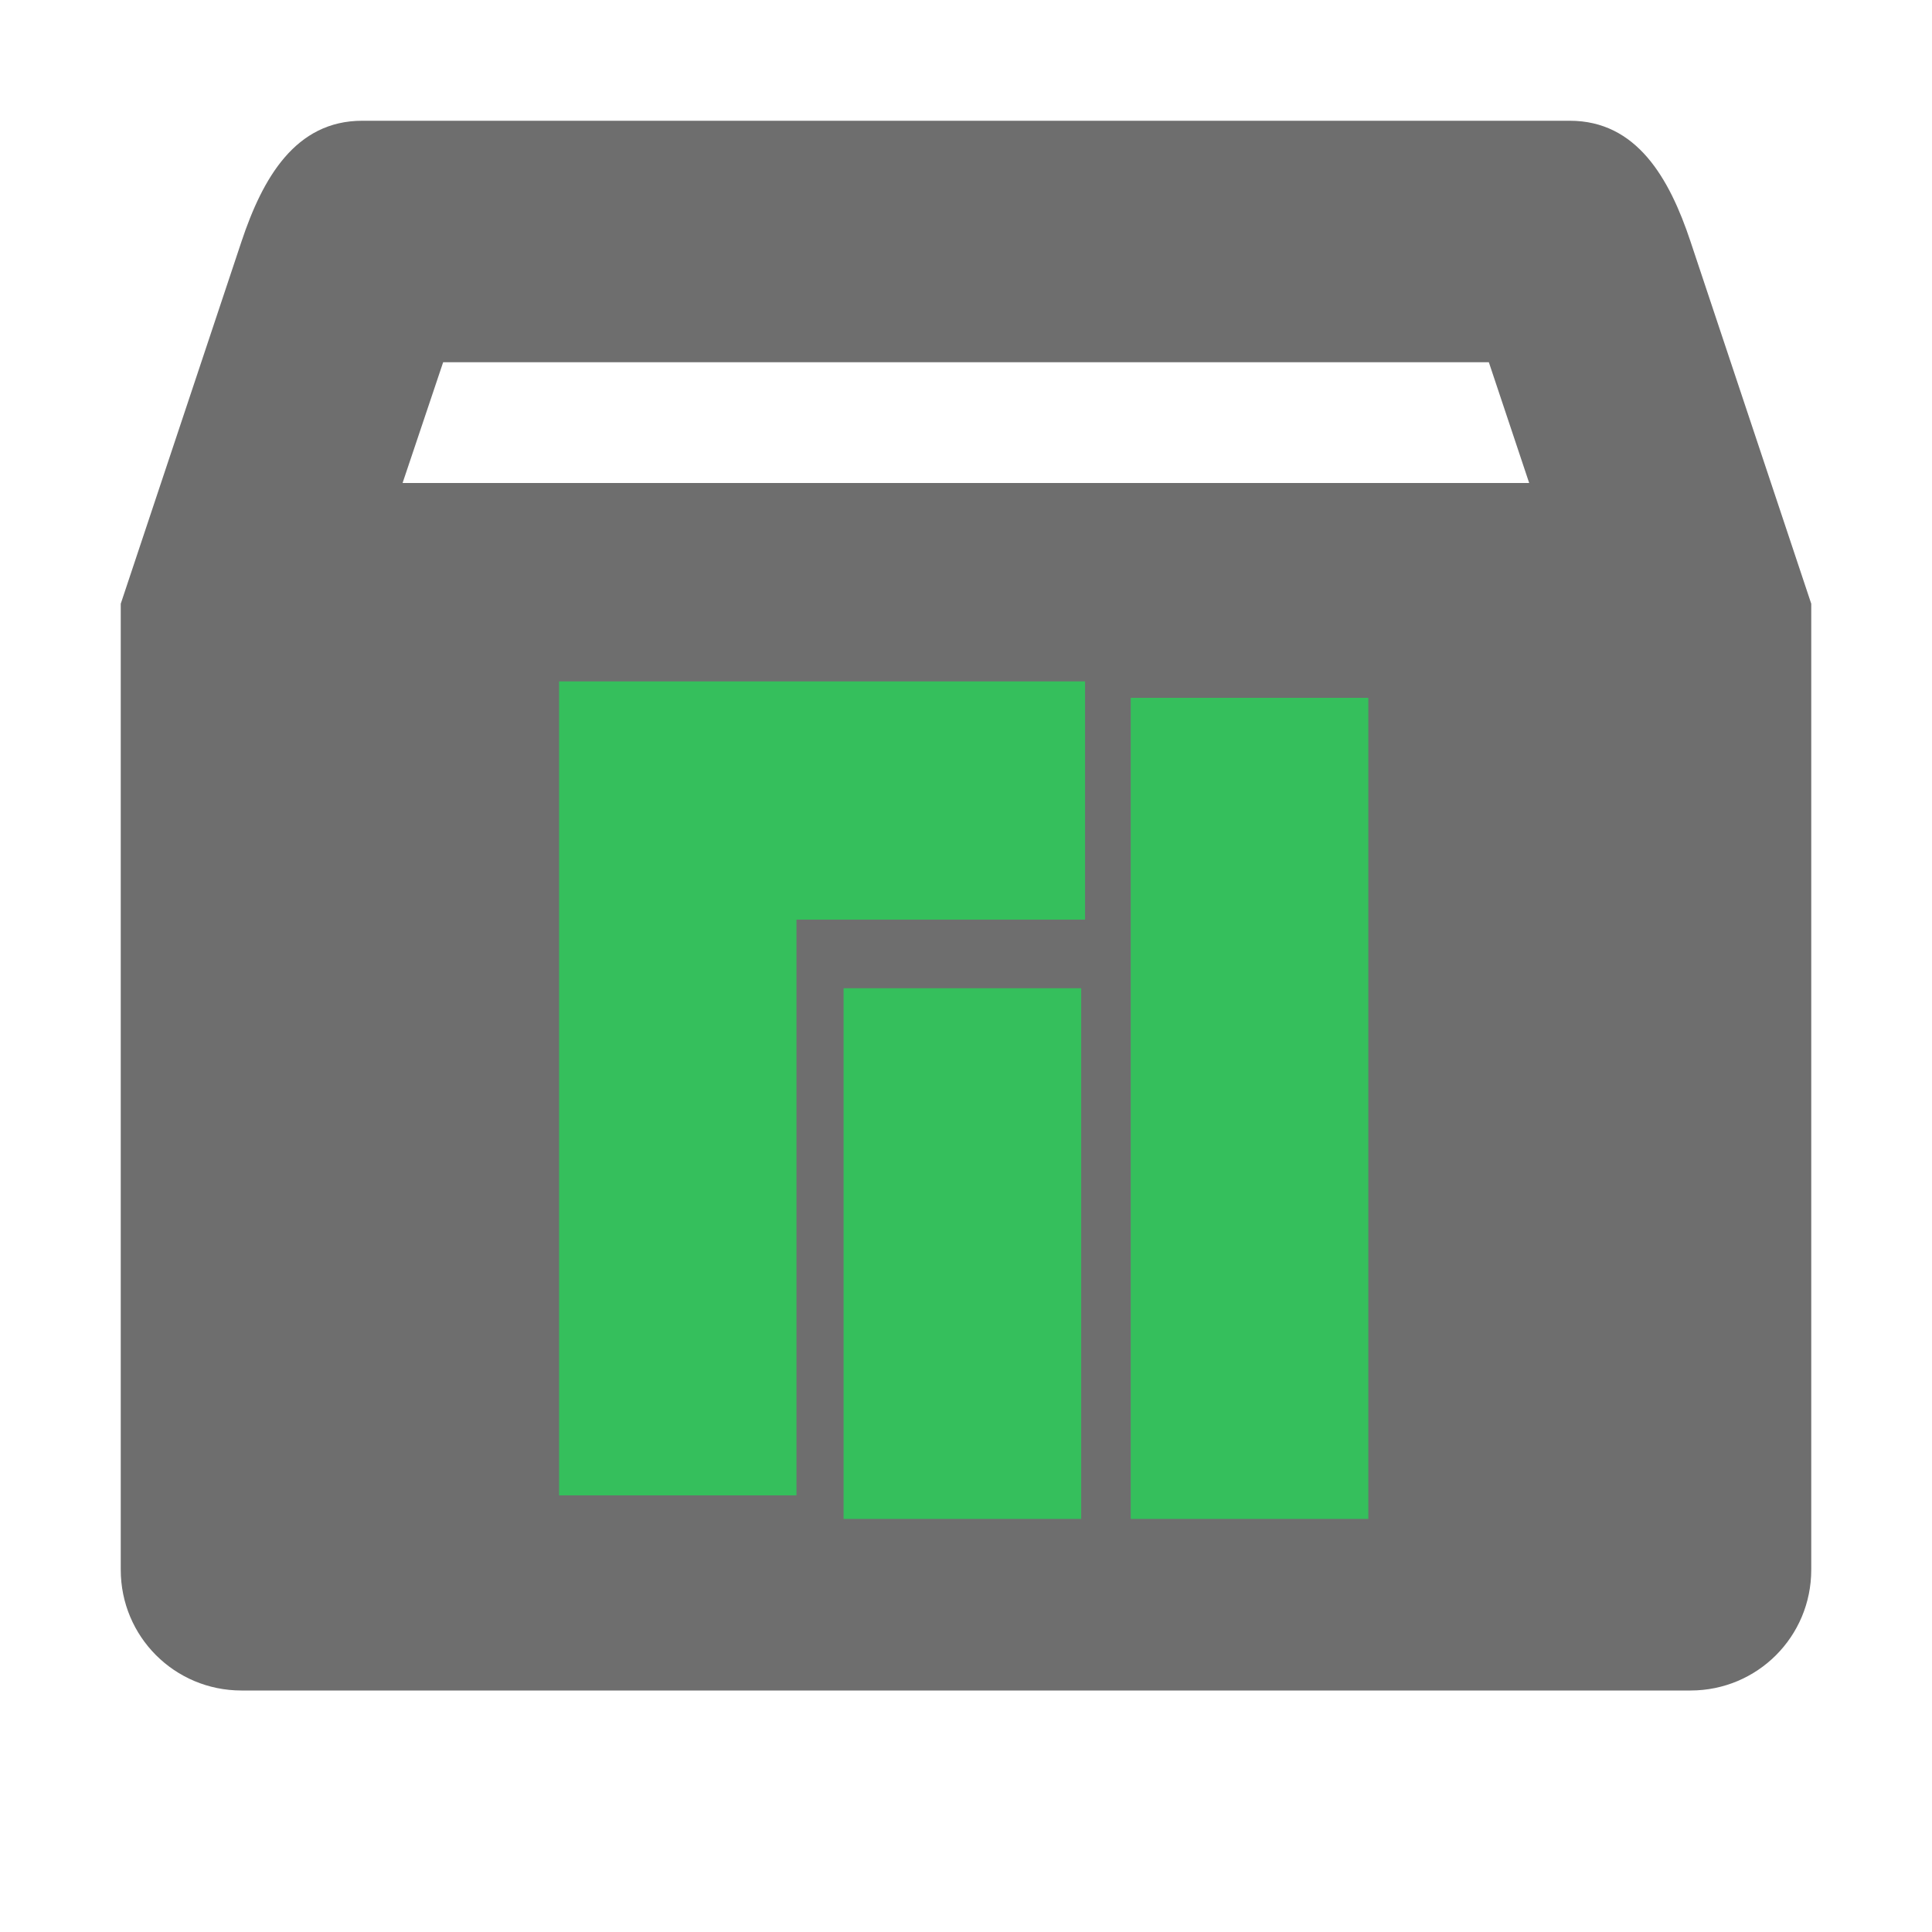 <?xml version="1.0" encoding="UTF-8" standalone="no"?>
<svg
   width="16"
   height="16"
   version="1.1"
   id="svg7"
   sodipodi:docname="package-manjaro.svg"
   inkscape:version="1.2 (56b05e47e7, 2022-06-09, custom)"
   xmlns:inkscape="http://www.inkscape.org/namespaces/inkscape"
   xmlns:sodipodi="http://sodipodi.sourceforge.net/DTD/sodipodi-0.dtd"
   xmlns="http://www.w3.org/2000/svg"
   xmlns:svg="http://www.w3.org/2000/svg">
  <sodipodi:namedview
     id="namedview9"
     pagecolor="#ffffff"
     bordercolor="#666666"
     borderopacity="1.0"
     inkscape:showpageshadow="2"
     inkscape:pageopacity="0.0"
     inkscape:pagecheckerboard="0"
     inkscape:deskcolor="#d1d1d1"
     showgrid="false"
     inkscape:zoom="29.5"
     inkscape:cx="9.2033898"
     inkscape:cy="6.9152543"
     inkscape:window-width="1512"
     inkscape:window-height="908"
     inkscape:window-x="0"
     inkscape:window-y="36"
     inkscape:window-maximized="1"
     inkscape:current-layer="svg7" />
  <defs
     id="defs3">
    <style
       id="current-color-scheme"
       type="text/css">
   .ColorScheme-Text { color:#6e6e6e; } .ColorScheme-Highlight { color:#4285f4; } .ColorScheme-NeutralText { color:#ff9800; } .ColorScheme-PositiveText { color:#4caf50; } .ColorScheme-NegativeText { color:#f44336; }
  </style>
    <linearGradient
       id="lg"
       y1="9.908"
       x2="25.432"
       x1="34.766"
       y2="28.427"
       gradientTransform="matrix(0.932,0,0,1.073,-18.264,6.091)"
       gradientUnits="userSpaceOnUse">
      <stop
         stop-color="#fff"
         stop-opacity="0"
         offset="0"
         id="stop1012" />
      <stop
         stop-color="#fff"
         stop-opacity=".275"
         offset="1"
         id="stop1014" />
    </linearGradient>
  </defs>
  <path
     style="fill:currentColor"
     class="ColorScheme-Text"
     d="M 3,1 C 2.446,1 2.175,1.475 2,2 L 1,5 V 13 C 1,13.554 1.446,14 2,14 H 14 C 14.554,14 15,13.554 15,13 V 5 L 14,2 C 13.825,1.474 13.554,1 13,1 Z M 3.67,3 H 12.33 L 12.664,4 H 3.334 Z M 7,6 H 9 V 9 H 10.75 L 8,12 5.25,9 H 7 Z"
     id="path5" />
  <rect
     style="fill:#6e6e6e;fill-opacity:1"
     id="rect518"
     width="9.893"
     height="7.768"
     x="3.346"
     y="4.915" />
  <g
     id="g4446"
     transform="matrix(0.041,0,0,0.034,-3.633,-9.958)"
     style="fill:#35bf5c;fill-opacity:1">
    <rect
       style="opacity:1;fill:#35bf5c;fill-opacity:1;fill-rule:evenodd;stroke:none;stroke-width:7.074;stroke-linecap:round;stroke-linejoin:miter;stroke-miterlimit:4;stroke-dasharray:21.222, 21.222;stroke-dashoffset:0;stroke-opacity:1"
       id="rect4149-7"
       width="47.995"
       height="199.998"
       x="317.002"
       y="462.861" />
    <rect
       style="opacity:1;fill:#35bf5c;fill-opacity:1;fill-rule:evenodd;stroke:none;stroke-width:7.074;stroke-linecap:round;stroke-linejoin:miter;stroke-miterlimit:4;stroke-dasharray:21.222, 21.222;stroke-dashoffset:0;stroke-opacity:1"
       id="rect4149-0-6"
       width="47.995"
       height="129.268"
       x="259.004"
       y="533.592" />
  </g>
  <path
     inkscape:connector-curvature="0"
     id="path5961"
     d="M 4.63,5.643 H 8.986 V 7.616 H 6.596 V 12.384 H 4.63 Z"
     style="fill:#35bf5c;fill-opacity:1;fill-rule:evenodd;stroke:none;stroke-width:0.032px;stroke-linecap:butt;stroke-linejoin:miter;stroke-opacity:1" />
</svg>
